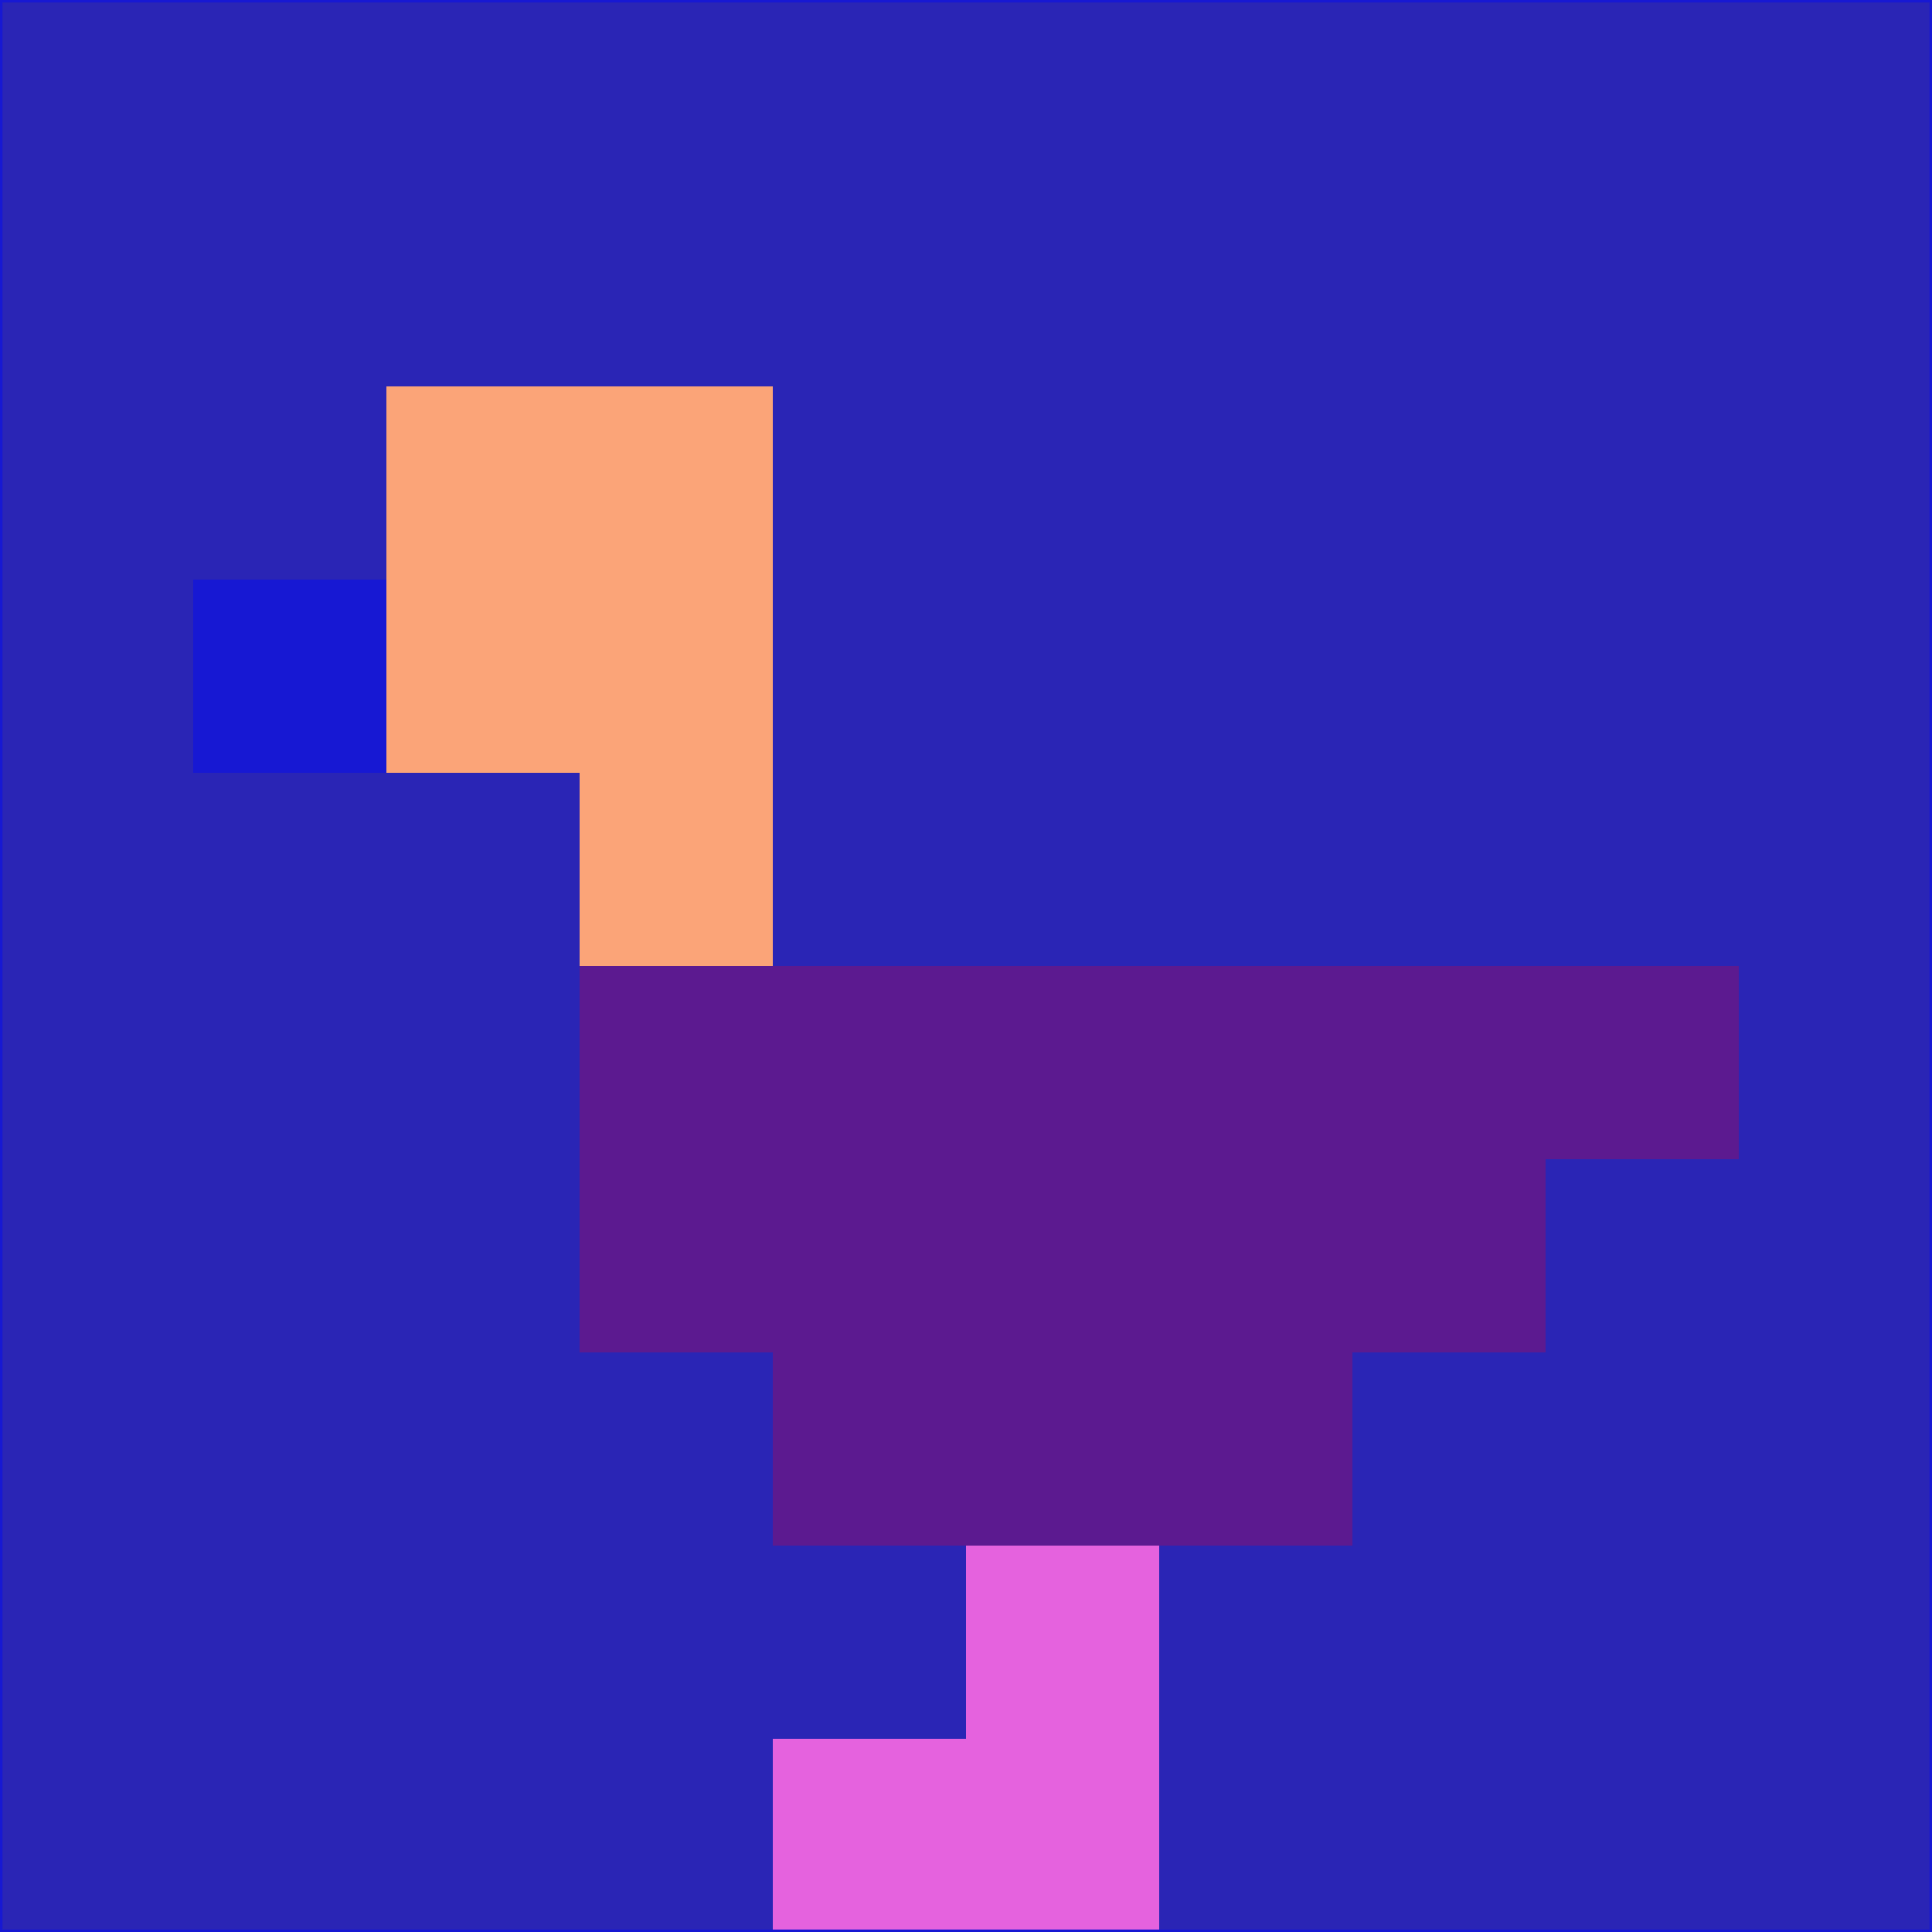<svg xmlns="http://www.w3.org/2000/svg" version="1.1" width="785" height="785">
  <title>'goose-pfp-694263' by Dmitri Cherniak (Cyberpunk Edition)</title>
  <desc>
    seed=365824
    backgroundColor=#2a25b5
    padding=20
    innerPadding=0
    timeout=500
    dimension=1
    border=false
    Save=function(){return n.handleSave()}
    frame=12

    Rendered at 2024-09-15T22:37:00.379Z
    Generated in 1ms
    Modified for Cyberpunk theme with new color scheme
  </desc>
  <defs/>
  <rect width="100%" height="100%" fill="#2a25b5"/>
  <g>
    <g id="0-0">
      <rect x="0" y="0" height="785" width="785" fill="#2a25b5"/>
      <g>
        <!-- Neon blue -->
        <rect id="0-0-2-2-2-2" x="157" y="157" width="157" height="157" fill="#fba478"/>
        <rect id="0-0-3-2-1-4" x="235.5" y="157" width="78.5" height="314" fill="#fba478"/>
        <!-- Electric purple -->
        <rect id="0-0-4-5-5-1" x="314" y="392.5" width="392.5" height="78.5" fill="#5c1a90"/>
        <rect id="0-0-3-5-5-2" x="235.5" y="392.5" width="392.5" height="157" fill="#5c1a90"/>
        <rect id="0-0-4-5-3-3" x="314" y="392.5" width="235.5" height="235.5" fill="#5c1a90"/>
        <!-- Neon pink -->
        <rect id="0-0-1-3-1-1" x="78.5" y="235.5" width="78.5" height="78.5" fill="#1718d3"/>
        <!-- Cyber yellow -->
        <rect id="0-0-5-8-1-2" x="392.5" y="628" width="78.5" height="157" fill="#e562de"/>
        <rect id="0-0-4-9-2-1" x="314" y="706.5" width="157" height="78.5" fill="#e562de"/>
      </g>
      <rect x="0" y="0" stroke="#1718d3" stroke-width="2" height="785" width="785" fill="none"/>
    </g>
  </g>
  <script xmlns=""/>
</svg>